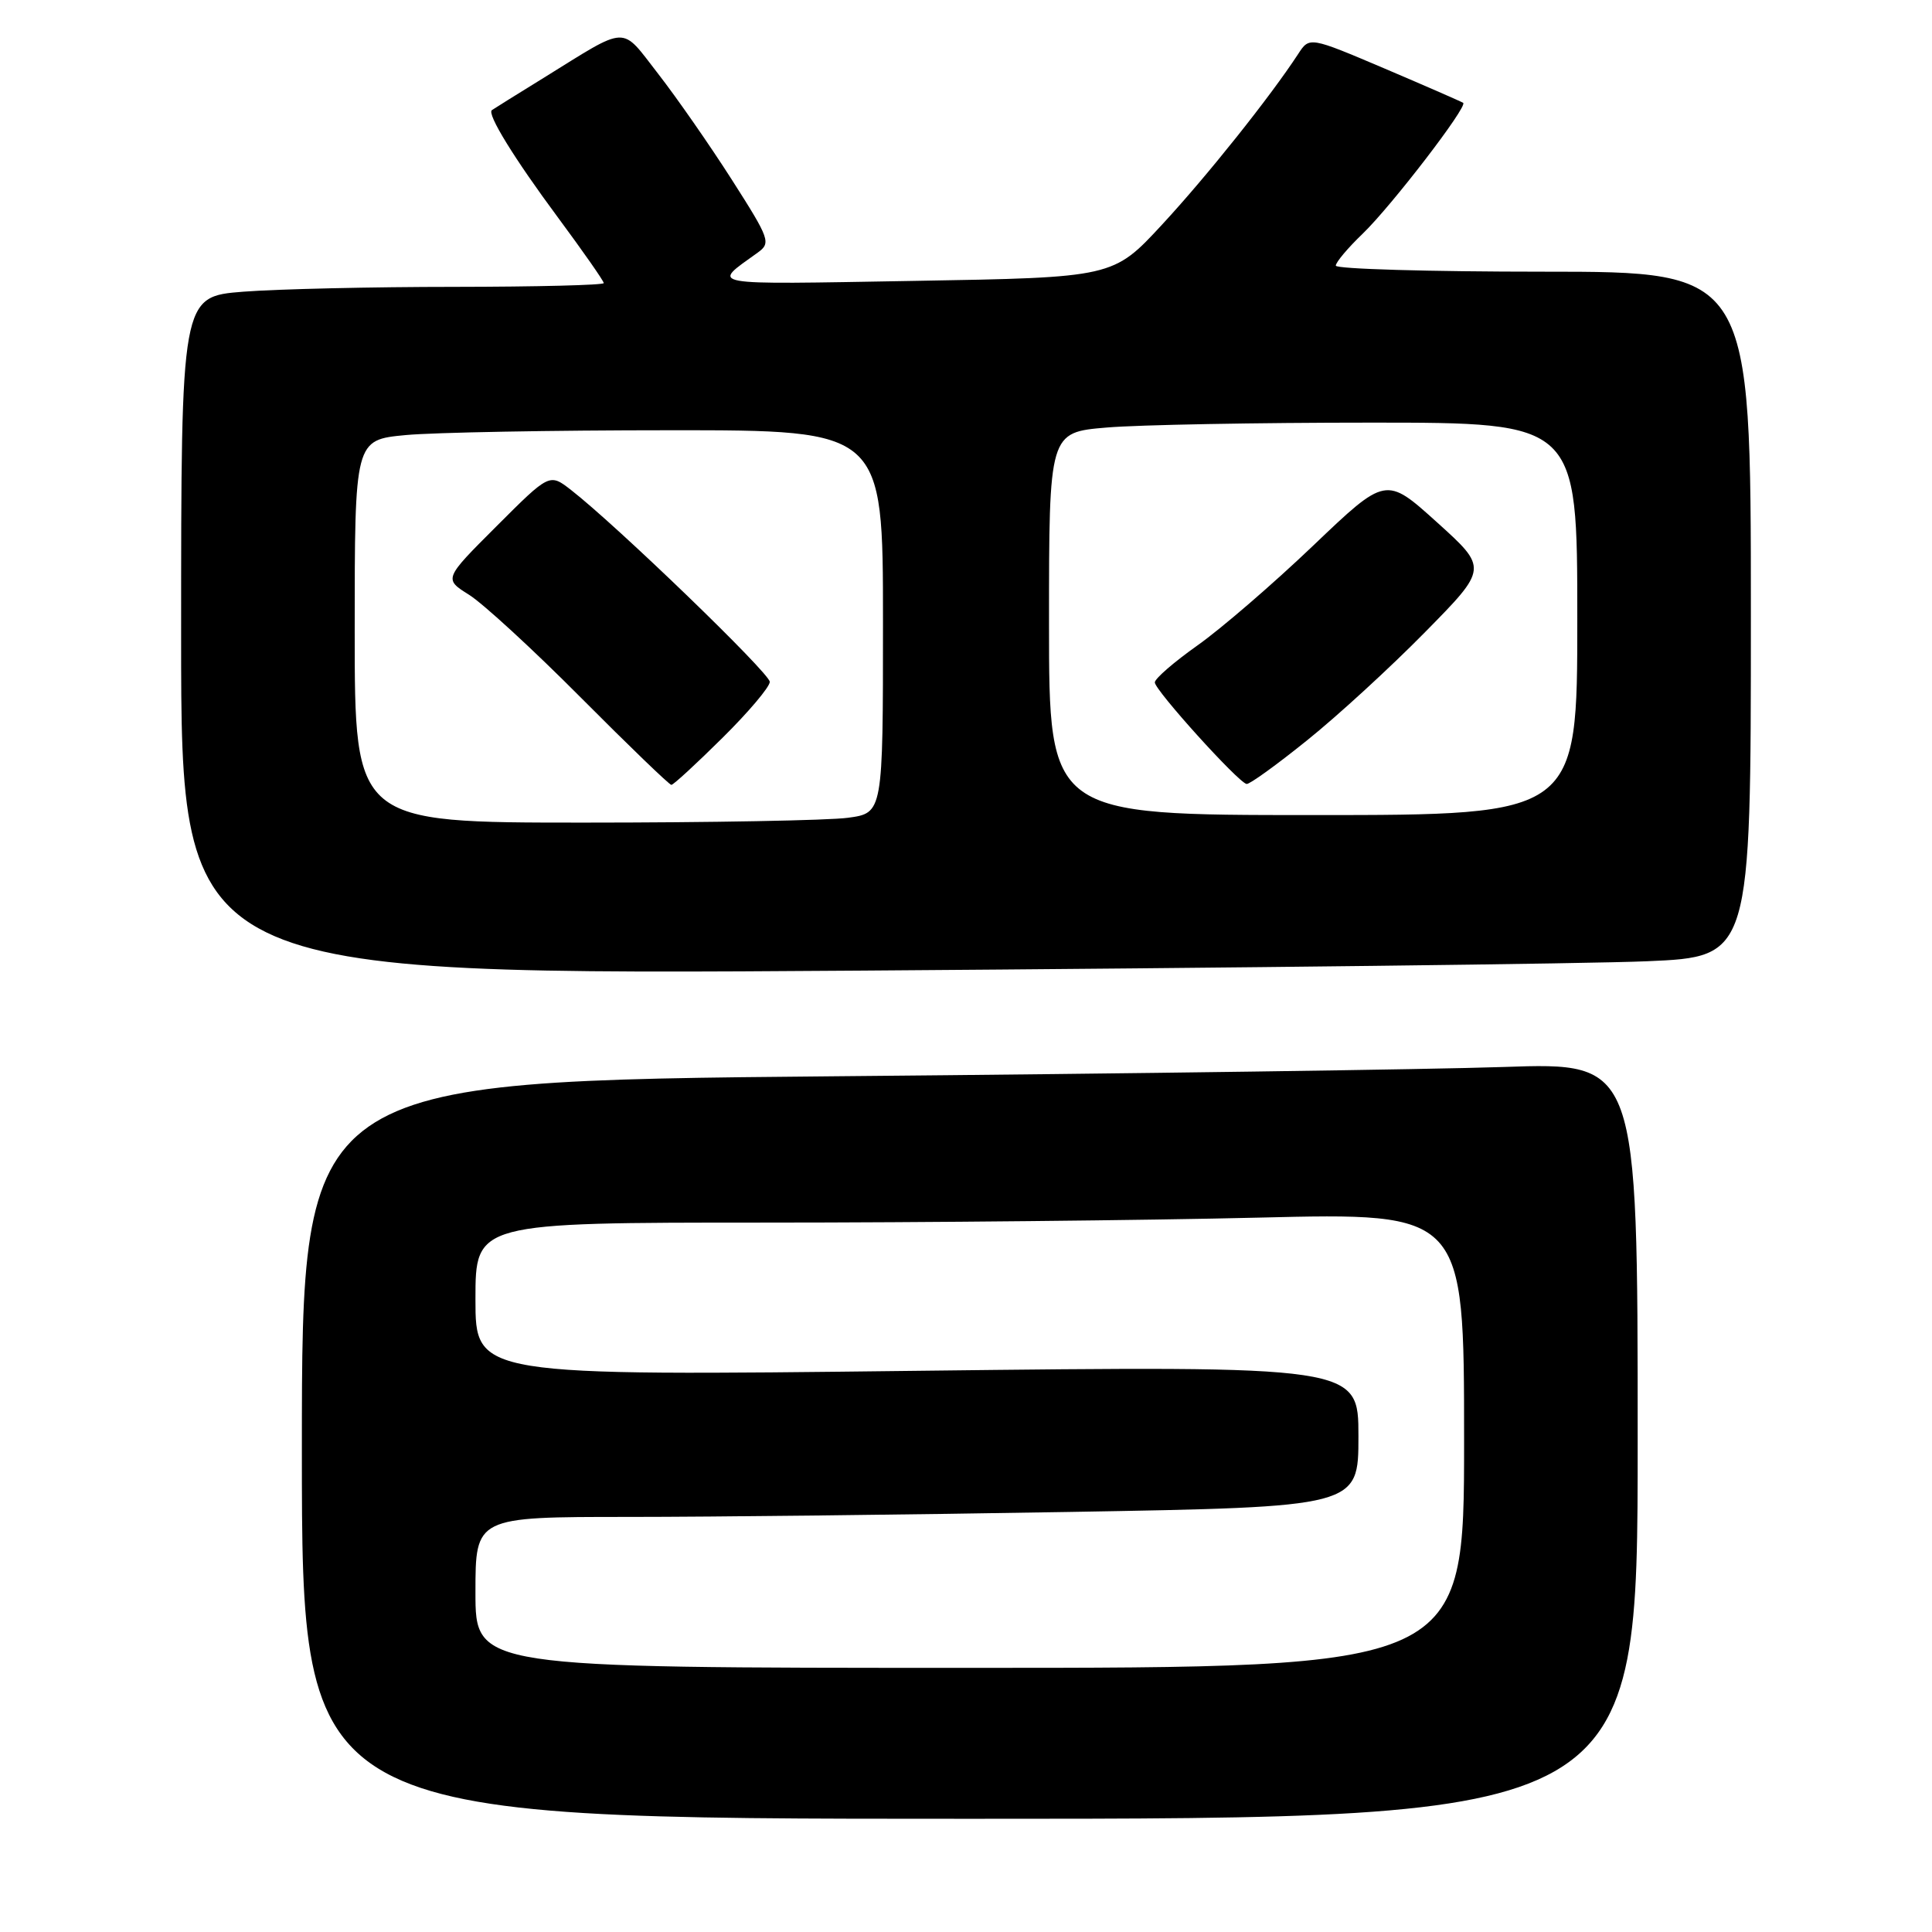 <?xml version="1.0" encoding="UTF-8" standalone="no"?>
<!DOCTYPE svg PUBLIC "-//W3C//DTD SVG 1.1//EN" "http://www.w3.org/Graphics/SVG/1.1/DTD/svg11.dtd" >
<svg xmlns="http://www.w3.org/2000/svg" xmlns:xlink="http://www.w3.org/1999/xlink" version="1.1" viewBox="0 0 256 256">
 <g >
 <path fill="currentColor"
d=" M 217.00 190.88 C 217.00 140.77 217.00 140.77 199.25 141.38 C 189.49 141.71 149.66 142.27 110.75 142.61 C 40.00 143.25 40.00 143.25 40.00 192.12 C 40.00 241.00 40.00 241.00 128.50 241.00 C 217.00 241.00 217.00 241.00 217.00 190.88 Z  M 218.25 127.37 C 232.00 126.78 232.00 126.78 232.00 81.39 C 232.00 36.00 232.00 36.00 204.50 36.00 C 189.38 36.00 177.00 35.64 177.00 35.20 C 177.00 34.75 178.61 32.84 180.58 30.95 C 184.39 27.27 194.50 14.11 193.88 13.63 C 193.67 13.48 189.00 11.44 183.51 9.10 C 173.51 4.85 173.51 4.85 172.01 7.16 C 168.29 12.85 159.96 23.30 154.00 29.74 C 147.50 36.77 147.50 36.77 121.11 37.22 C 93.04 37.70 94.23 37.92 100.39 33.48 C 102.18 32.19 102.02 31.72 96.97 23.81 C 94.05 19.24 89.66 12.93 87.21 9.78 C 82.17 3.31 83.43 3.26 72.00 10.34 C 68.42 12.55 65.35 14.46 65.18 14.59 C 64.48 15.07 68.14 21.01 73.94 28.83 C 77.27 33.33 80.00 37.23 80.00 37.51 C 80.00 37.78 71.11 38.00 60.25 38.01 C 49.39 38.01 36.79 38.30 32.25 38.65 C 24.00 39.30 24.00 39.30 24.00 84.27 C 24.00 129.24 24.00 129.24 114.25 128.61 C 163.89 128.26 210.69 127.70 218.25 127.37 Z  M 63.00 211.00 C 63.00 201.00 63.00 201.00 83.25 201.00 C 94.39 201.00 120.71 200.70 141.75 200.34 C 180.00 199.68 180.00 199.68 180.00 190.32 C 180.00 180.96 180.00 180.96 121.50 181.64 C 63.00 182.33 63.00 182.33 63.00 172.16 C 63.00 162.00 63.00 162.00 101.34 162.00 C 122.42 162.00 151.90 161.70 166.84 161.34 C 194.00 160.68 194.00 160.68 194.00 190.84 C 194.00 221.00 194.00 221.00 128.50 221.00 C 63.00 221.00 63.00 221.00 63.00 211.00 Z  M 47.00 83.64 C 47.00 58.29 47.00 58.29 53.75 57.65 C 57.46 57.30 73.21 57.01 88.75 57.01 C 117.00 57.00 117.00 57.00 117.00 82.36 C 117.00 107.73 117.00 107.73 112.36 108.36 C 109.81 108.71 94.06 109.00 77.36 109.00 C 47.00 109.00 47.00 109.00 47.00 83.64 Z  M 95.72 97.78 C 99.18 94.36 102.00 91.02 102.00 90.35 C 102.00 89.21 81.74 69.65 75.66 64.92 C 72.81 62.71 72.81 62.71 65.81 69.71 C 58.80 76.71 58.80 76.71 62.15 78.81 C 63.99 79.96 70.67 86.10 76.98 92.45 C 83.30 98.80 88.69 104.00 88.96 104.00 C 89.23 104.00 92.27 101.20 95.72 97.78 Z  M 139.00 82.65 C 139.00 57.29 139.00 57.29 146.65 56.65 C 150.86 56.29 166.61 56.00 181.65 56.00 C 209.00 56.00 209.00 56.00 209.00 82.00 C 209.00 108.00 209.00 108.00 174.00 108.00 C 139.00 108.00 139.00 108.00 139.00 82.65 Z  M 173.18 98.11 C 177.21 94.88 184.25 88.42 188.83 83.76 C 197.16 75.30 197.16 75.30 190.40 69.20 C 183.64 63.10 183.64 63.10 174.00 72.30 C 168.70 77.36 161.81 83.30 158.70 85.50 C 155.59 87.70 153.03 89.91 153.02 90.42 C 153.00 91.43 164.08 103.69 165.18 103.88 C 165.56 103.95 169.16 101.35 173.18 98.11 Z "/>
</g>
</svg>